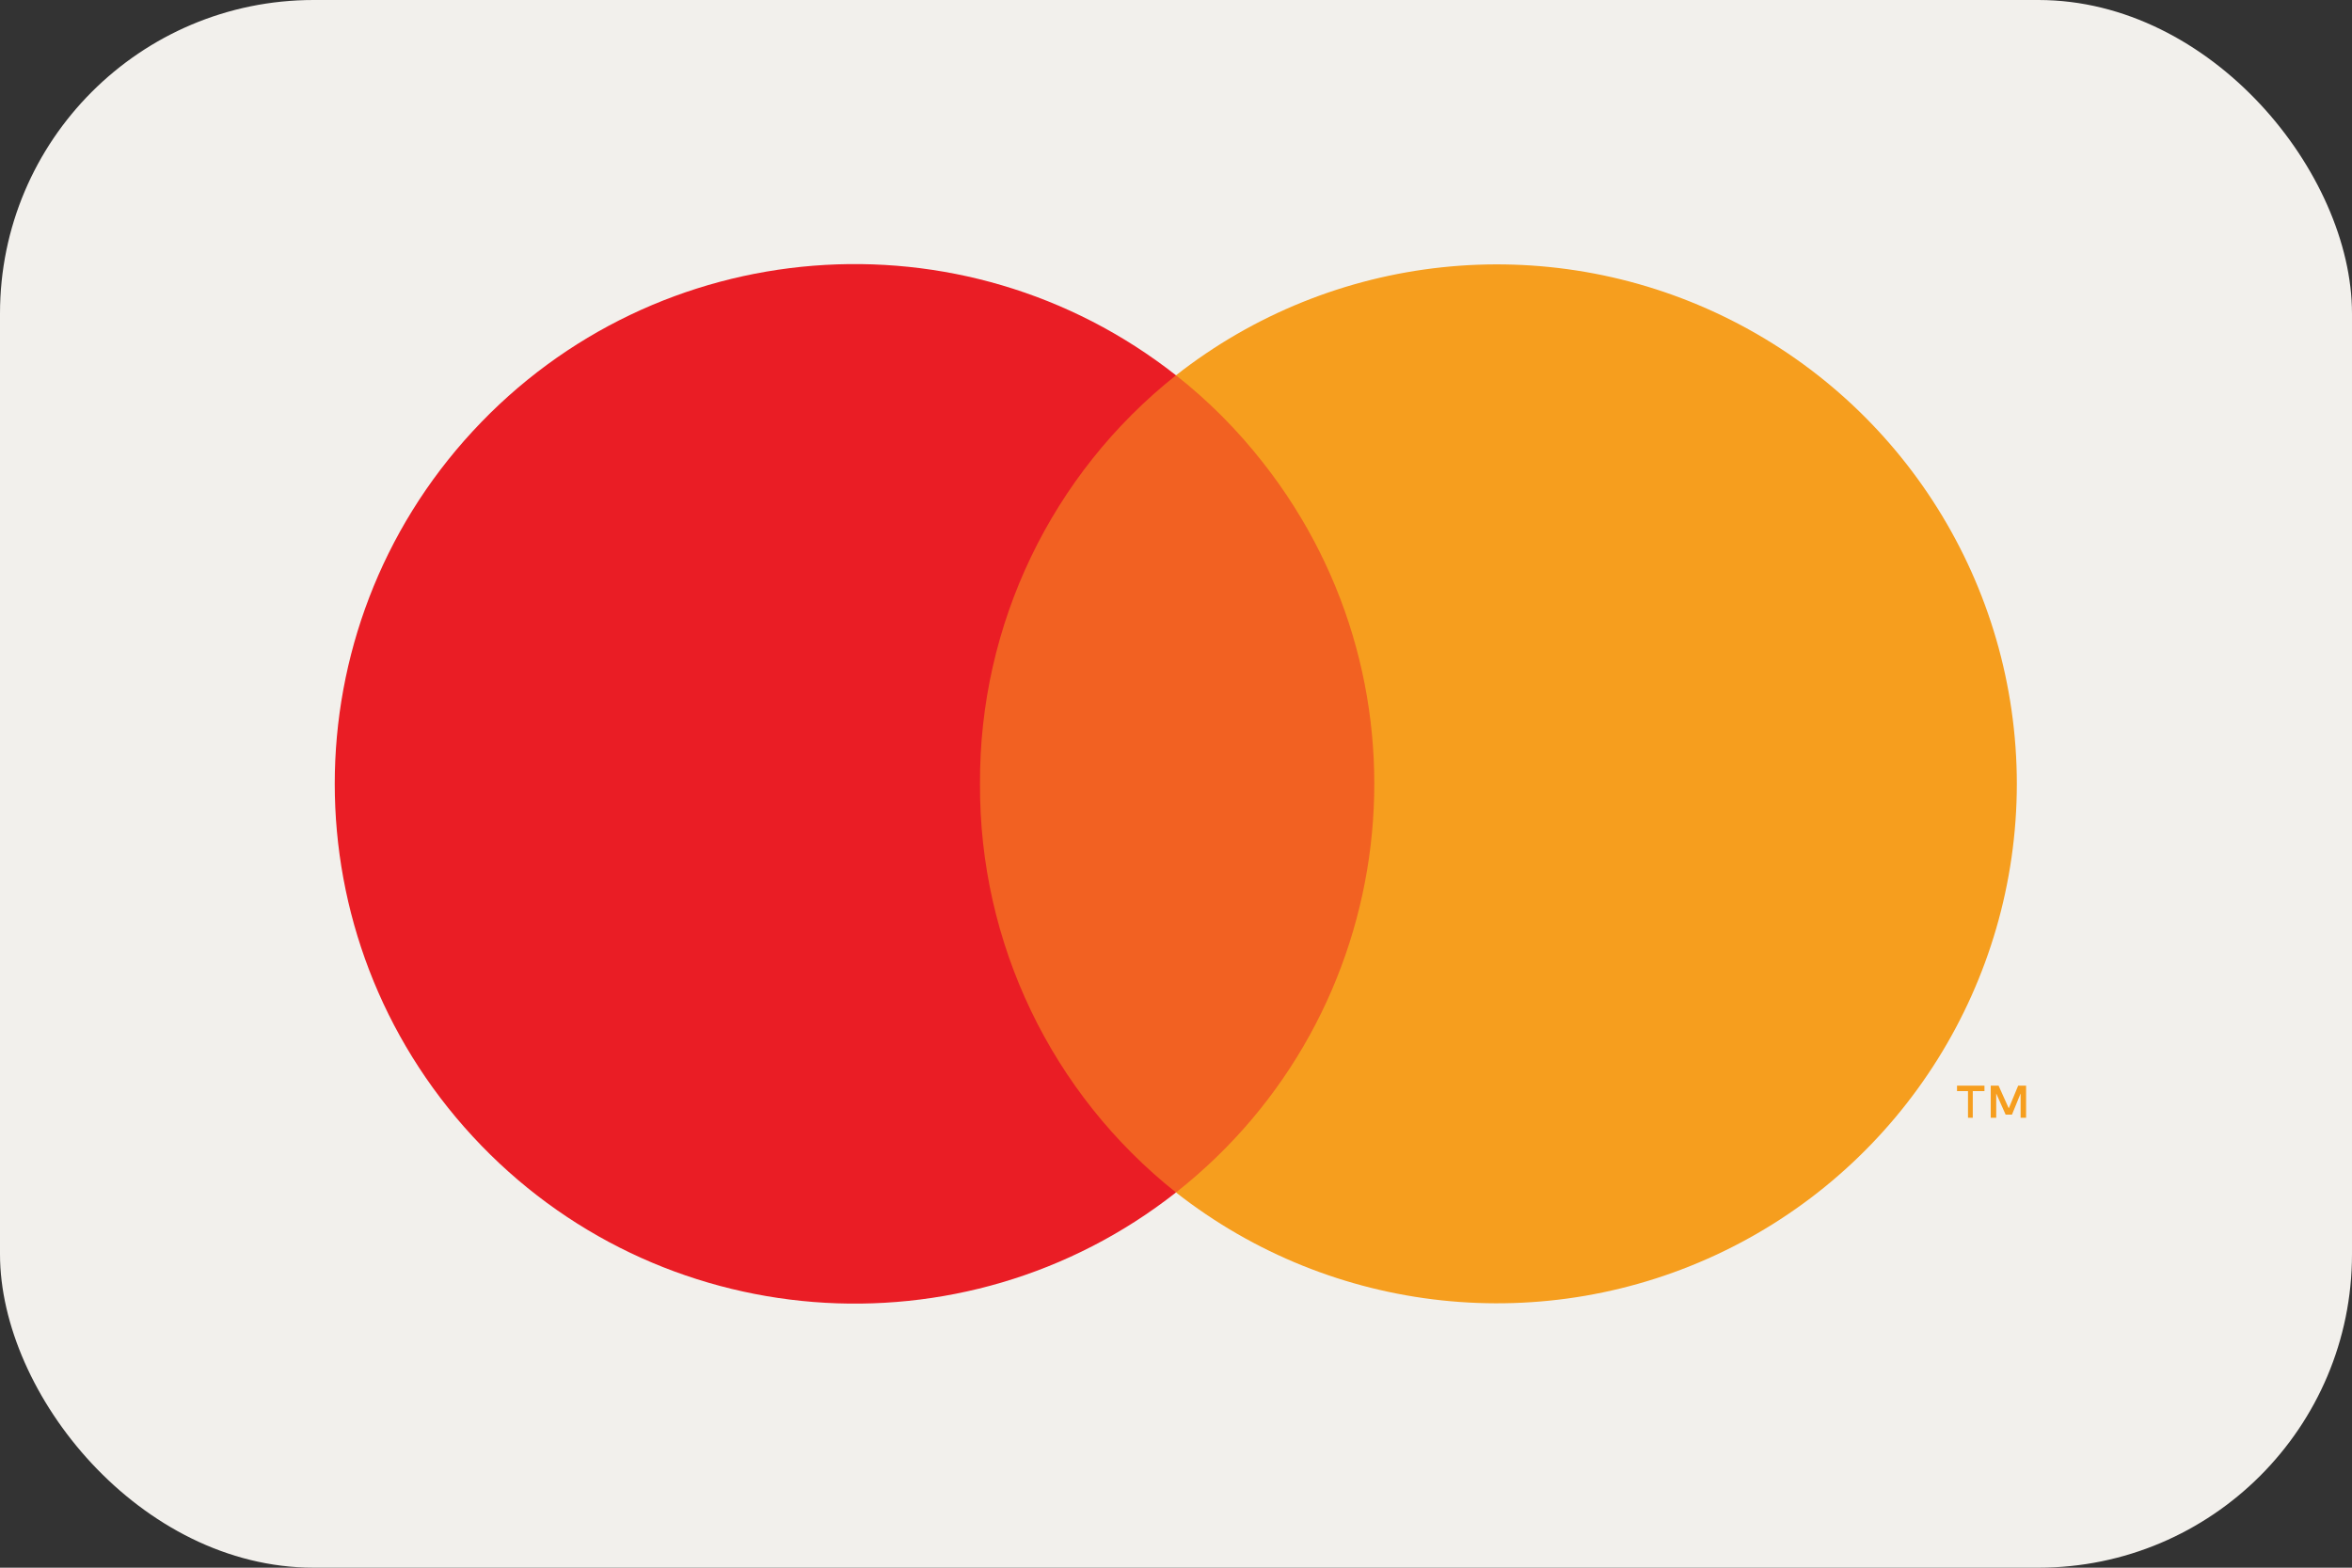 <?xml version="1.0" encoding="UTF-8"?>
<svg width="30px" height="20px" viewBox="0 0 30 20" version="1.1" xmlns="http://www.w3.org/2000/svg" xmlns:xlink="http://www.w3.org/1999/xlink">
    <rect x="0" y="0" width="30" height="20" fill="#333333" stroke="none"/>
    <!-- Generator: Sketch 61.2 (89653) - https://sketch.com -->
    <title>pay-mastercard</title>
    <desc>Created with Sketch.</desc>
    <g id="Icons" stroke="none" stroke-width="1" fill="none" fill-rule="evenodd">
        <g id="icons" transform="translate(-649, -27)" fill-rule="nonzero">
            <g id="mastercard" transform="translate(647, 25)">
                <g id="pay-mastercard" transform="translate(2, 2)">
                    <rect id="card_bg" fill="#F2F0EC" x="0" y="0" width="30" height="20" rx="4"></rect>
                    <g id="mastercard" transform="translate(2.5, 1.875)">
                        <g id="Group" opacity="0" fill="#FFFFFF">
                            <rect id="Rectangle" x="0.406" y="0.125" width="24.194" height="16"></rect>
                        </g>
                        <rect id="Rectangle" fill="#F26122" x="9.312" y="2.913" width="6.381" height="10.425"></rect>
                        <path d="M10,8.125 C9.989,6.096 10.911,4.174 12.5,2.913 C9.781,0.775 5.876,1.085 3.53,3.626 C1.183,6.166 1.183,10.084 3.53,12.624 C5.876,15.165 9.781,15.475 12.5,13.338 C10.911,12.076 9.989,10.154 10,8.125 Z" id="Path" fill="#EA1D25"></path>
                        <path d="M22.663,12.385 L22.663,12.045 L22.812,12.045 L22.812,11.975 L22.462,11.975 L22.462,12.045 L22.602,12.045 L22.602,12.385 L22.663,12.385 Z M23.343,12.385 L23.343,11.975 L23.242,11.975 L23.122,12.265 L22.992,11.975 L22.892,11.975 L22.892,12.385 L22.962,12.385 L22.962,12.075 L23.082,12.345 L23.163,12.345 L23.273,12.075 L23.273,12.385 L23.343,12.385 Z" id="Shape" fill="#F69E1E"></path>
                        <path d="M23.225,8.125 C23.223,10.662 21.774,12.976 19.492,14.085 C17.211,15.194 14.496,14.904 12.5,13.338 C15.375,11.074 15.873,6.909 13.613,4.031 C13.288,3.615 12.915,3.239 12.5,2.913 C14.496,1.346 17.211,1.056 19.492,2.165 C21.774,3.274 23.223,5.588 23.225,8.125 L23.225,8.125 Z" id="Path" fill="#F69E1E"></path>
                    </g>
                </g>
            </g>
        </g>
    </g>
</svg>
